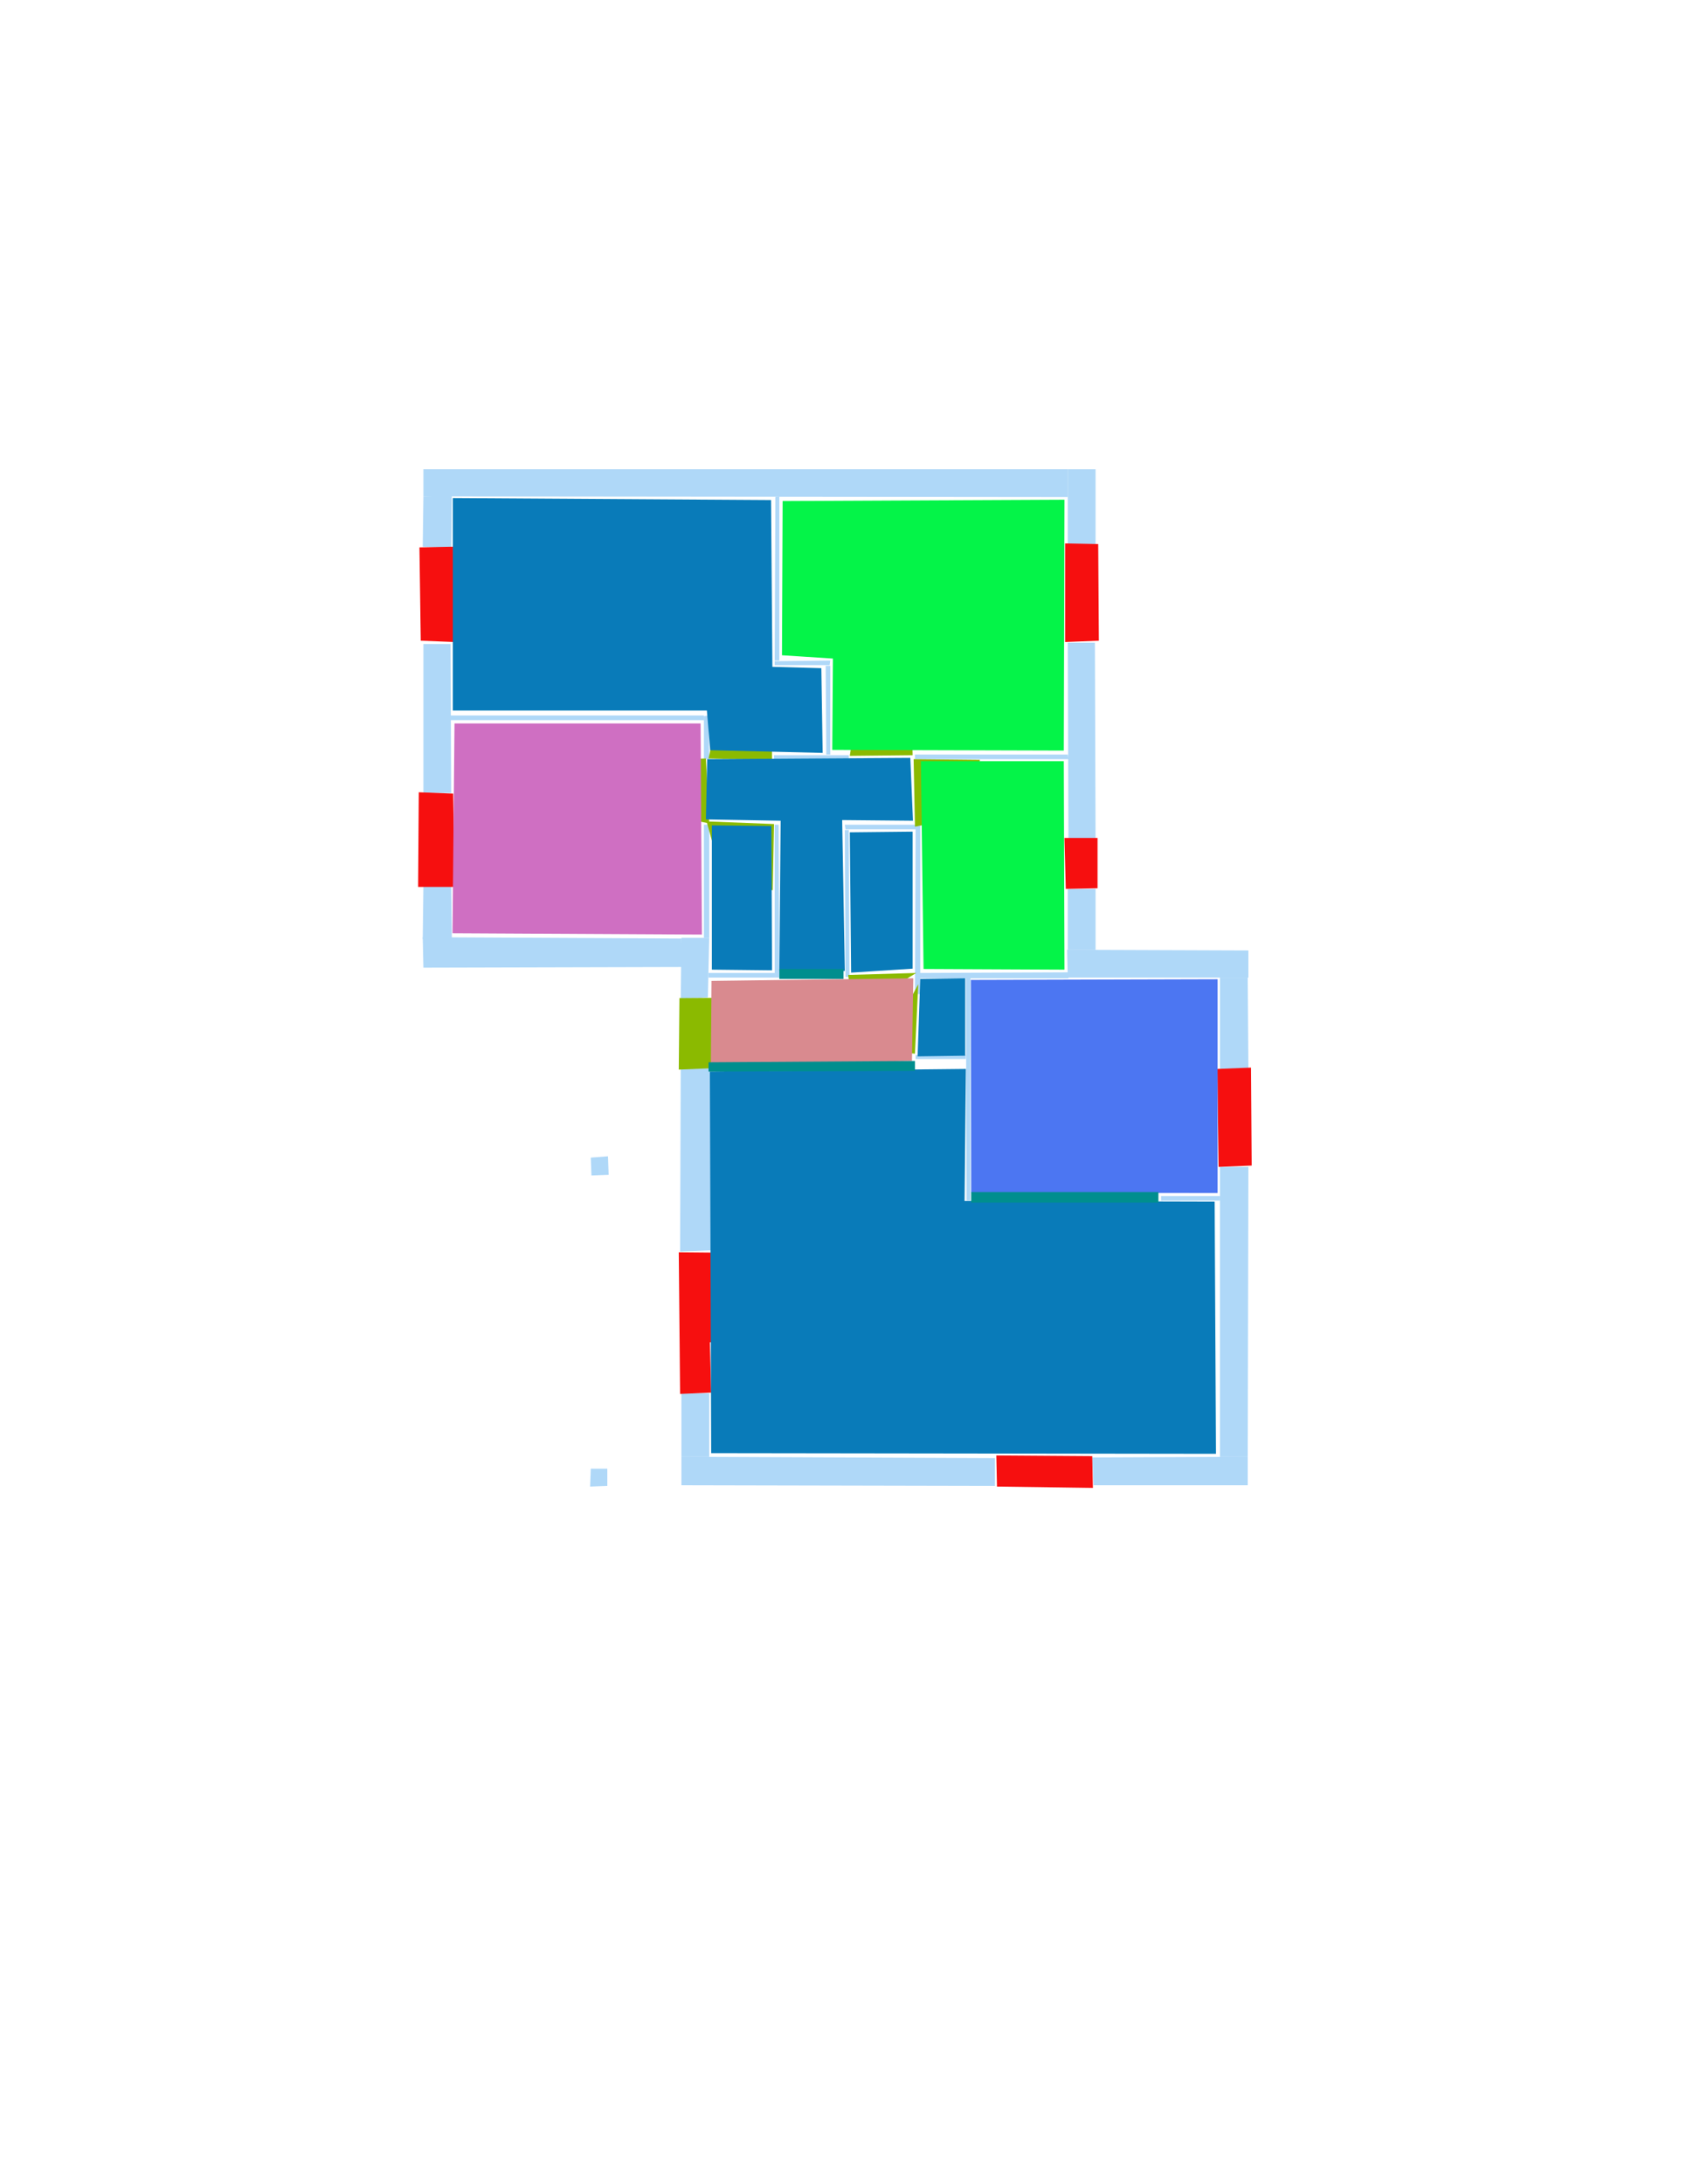 <ns0:svg xmlns:ns0="http://www.w3.org/2000/svg" version="1.1" width="2550" height="3300">
<ns0:width>2480</ns0:width>
<ns0:height>3508</ns0:height>
<ns0:nclasslabel>50</ns0:nclasslabel>
<ns0:nclassappear>5</ns0:nclassappear>
<ns0:class>Bidet-1</ns0:class>
<ns0:class>Bidet-2</ns0:class>
<ns0:class>Bidet-3</ns0:class>
<ns0:class>Bidet-4</ns0:class>
<ns0:class>Door</ns0:class>
<ns0:class>Door-1</ns0:class>
<ns0:class>Door-23</ns0:class>
<ns0:class>Oven-1</ns0:class>
<ns0:class>Oven-2</ns0:class>
<ns0:class>Oven-3</ns0:class>
<ns0:class>Oven-4</ns0:class>
<ns0:class>Parking</ns0:class>
<ns0:class>Roof</ns0:class>
<ns0:class>Room</ns0:class>
<ns0:class>Separation</ns0:class>
<ns0:class>Sink-1</ns0:class>
<ns0:class>Sink-11</ns0:class>
<ns0:class>Sink-12</ns0:class>
<ns0:class>Sink-13</ns0:class>
<ns0:class>Sink-14</ns0:class>
<ns0:class>Sink-2</ns0:class>
<ns0:class>Sink-3</ns0:class>
<ns0:class>Sink-4</ns0:class>
<ns0:class>Sink-5</ns0:class>
<ns0:class>Sink-6</ns0:class>
<ns0:class>Sofa-1</ns0:class>
<ns0:class>Sofa-3</ns0:class>
<ns0:class>Sofa-4</ns0:class>
<ns0:class>Sofa-5</ns0:class>
<ns0:class>Sofa-6</ns0:class>
<ns0:class>Sofa-7</ns0:class>
<ns0:class>Sofa-8</ns0:class>
<ns0:class>Sofa-9</ns0:class>
<ns0:class>Stairs-1</ns0:class>
<ns0:class>Table-1</ns0:class>
<ns0:class>Table-2</ns0:class>
<ns0:class>Table-3</ns0:class>
<ns0:class>Table-4</ns0:class>
<ns0:class>Table-5</ns0:class>
<ns0:class>Table-6</ns0:class>
<ns0:class>Table-7</ns0:class>
<ns0:class>Text</ns0:class>
<ns0:class>Tub-1</ns0:class>
<ns0:class>Tub-3</ns0:class>
<ns0:class>TV-1</ns0:class>
<ns0:class>TV-2</ns0:class>
<ns0:class>Wall</ns0:class>
<ns0:class>Wall-1</ns0:class>
<ns0:class>Wallieee</ns0:class>
<ns0:class>Window</ns0:class>
<ns0:polygon class="Wall" fill="#AFD8F8" id="0" transcription="" points="683,749 640,750 639,826 682,828 " />
<ns0:polygon class="Wall" fill="#AFD8F8" id="1" transcription="" points="640,709 640,750 1614,751 1614,709 " />
<ns0:polygon class="Wall" fill="#AFD8F8" id="2" transcription="" points="1656,825 1614,825 1614,709 1656,709 " />
<ns0:polygon class="Wall" fill="#AFD8F8" id="3" transcription="" points="1655,971 1614,971 1615,1268 1656,1268 " />
<ns0:polygon class="Wall" fill="#AFD8F8" id="4" transcription="" points="1656,1343 1614,1343 1614,1435 1656,1435 " />
<ns0:polygon class="Wall" fill="#AFD8F8" id="5" transcription="" points="1615,1469 1615,1478 1389,1478 1390,1470 " />
<ns0:polygon class="Wall" fill="#AFD8F8" id="6" transcription="" points="1172,751 1178,750 1178,998 1171,998 " />
<ns0:polygon class="Wall" fill="#AFD8F8" id="7" transcription="" points="1170,1141 1170,1147 1283,1146 1283,1141 " />
<ns0:polygon class="Wall" fill="#AFD8F8" id="8" transcription="" points="1755,1807 1755,1814 1844,1814 1844,1807 " />
<ns0:polygon class="Wall" fill="#AFD8F8" id="9" transcription="" points="1844,1477 1886,1477 1887,1615 1844,1615 " />
<ns0:polygon class="Wall" fill="#AFD8F8" id="10" transcription="" points="1887,1436 1887,1477 1614,1477 1613,1435 " />
<ns0:polygon class="Wall" fill="#AFD8F8" id="11" transcription="" points="1383,1140 1383,1147 1615,1147 1614,1140 " />
<ns0:polygon class="Wall" fill="#AFD8F8" id="12" transcription="" points="640,973 681,973 682,1198 640,1198 " />
<ns0:polygon class="Wall" fill="#AFD8F8" id="13" transcription="" points="1064,1088 1064,1081 681,1081 681,1088 " />
<ns0:polygon class="Wall" fill="#AFD8F8" id="14" transcription="" points="1064,1147 1064,1082 1071,1081 1072,1147 " />
<ns0:polygon class="Wall" fill="#AFD8F8" id="15" transcription="" points="640,1339 682,1339 683,1418 639,1419 " />
<ns0:polygon class="Wall" fill="#AFD8F8" id="16" transcription="" points="640,1462 639,1416 1030,1418 1031,1461 " />
<ns0:polygon class="Wall" fill="#AFD8F8" id="17" transcription="" points="1070,1507 1029,1509 1030,1417 1072,1417 " />
<ns0:polygon class="Wall" fill="#AFD8F8" id="18" transcription="" points="1064,1246 1072,1246 1072,1417 1064,1417 " />
<ns0:polygon class="Wall" fill="#AFD8F8" id="19" transcription="" points="1071,1470 1071,1477 1171,1477 1171,1470 " />
<ns0:polygon class="Wall" fill="#AFD8F8" id="20" transcription="" points="1177,1246 1171,1246 1171,1477 1178,1477 " />
<ns0:polygon class="Wall" fill="#AFD8F8" id="21" transcription="" points="1074,1608 1029,1609 1028,1891 1074,1889 " />
<ns0:polygon class="Wall" fill="#AFD8F8" id="22" transcription="" points="1072,2105 1030,2105 1030,2201 1072,2201 " />
<ns0:polygon class="Wall" fill="#AFD8F8" id="23" transcription="" points="1030,2244 1030,2201 1504,2203 1504,2245 " />
<ns0:polygon class="Wall" fill="#AFD8F8" id="24" transcription="" points="1248,1006 1249,1140 1255,1140 1255,1006 " />
<ns0:polygon class="Wall" fill="#AFD8F8" id="25" transcription="" points="1171,999 1171,1005 1254,1005 1255,998 " />
<ns0:polygon class="Wall" fill="#AFD8F8" id="26" transcription="" points="1278,1476 1284,1476 1283,1254 1277,1254 " />
<ns0:polygon class="Wall" fill="#AFD8F8" id="27" transcription="" points="1277,1246 1278,1253 1385,1253 1384,1246 " />
<ns0:polygon class="Wall" fill="#AFD8F8" id="28" transcription="" points="1460,1476 1467,1476 1467,1621 1467,1814 1461,1814 " />
<ns0:polygon class="Wall" fill="#AFD8F8" id="29" transcription="" points="1384,1594 1384,1600 1460,1600 1460,1594 " />
<ns0:polygon class="Wall" fill="#AFD8F8" id="30" transcription="" points="1384,1239 1391,1239 1391,1502 1383,1502 " />
<ns0:polygon class="Wall" fill="#AFD8F8" id="31" transcription="" points="1887,1763 1844,1763 1844,2201 1886,2201 " />
<ns0:polygon class="Wall" fill="#AFD8F8" id="32" transcription="" points="1886,2244 1886,2201 1651,2202 1653,2244 " />
<ns0:polygon class="Window" fill="#f60f0f" id="33" transcription="" points="634,827 685,826 687,970 636,968 " />
<ns0:polygon class="Window" fill="#f60f0f" id="34" transcription="" points="633,1197 685,1199 687,1340 632,1340 " />
<ns0:polygon class="Wall" fill="#AFD8F8" id="35" transcription="" points="893,1749 919,1747 920,1775 894,1776 " />
<ns0:polygon class="Door" fill="#8BBA00" id="36" transcription="" points="1169,1507 1027,1508 1026,1616 1074,1614 1133,1597 1167,1556 1168,1531.5 " />
<ns0:polygon class="Wall" fill="#AFD8F8" id="37" transcription="" points="893,2219 918,2219 918,2245 892,2246 " />
<ns0:polygon class="Window" fill="#f60f0f" id="38" transcription="" points="1140,2027 1073,2028 1075,2104 1028,2106 1026,1892 1138,1893 1136,1935 1101,1960 1131,1985 " />
<ns0:polygon class="Window" fill="#f60f0f" id="39" transcription="" points="1506,2199 1507,2246 1652,2248 1651,2200 " />
<ns0:polygon class="Window" fill="#f60f0f" id="40" transcription="" points="1840,1615 1891,1613 1892,1761 1842,1763 " />
<ns0:polygon class="Window" fill="#f60f0f" id="41" transcription="" points="1609,1266 1659,1266 1659,1342 1611,1343 " />
<ns0:polygon class="Window" fill="#f60f0f" id="42" transcription="" points="1610,821 1660,822 1661,968 1610,970 " />
<ns0:polygon class="Door" fill="#8BBA00" id="43" transcription="" points="1377.5,1051 1379.5,1141 1284.5,1142 1291.5,1096 1326.5,1059 " />
<ns0:polygon class="Door" fill="#8BBA00" id="44" transcription="" points="1481,1148 1381,1147 1383,1249 1437,1238 1476,1193 " />
<ns0:polygon class="Door" fill="#8BBA00" id="45" transcription="" points="1166,1050 1167,1148 1071,1146 1081,1099 1116,1061 " />
<ns0:polygon class="Door" fill="#8BBA00" id="46" transcription="" points="973,1149 1067,1146 1072,1244 1022,1234 987,1200 " />
<ns0:polygon class="Door" fill="#8BBA00" id="47" transcription="" points="1168,1345 1170,1245 1068,1241 1085,1302 1125,1337 " />
<ns0:polygon class="Door" fill="#8BBA00" id="48" transcription="" points="1298,1523 1385,1470 1282,1473 1286,1501 " />
<ns0:polygon class="Door" fill="#8BBA00" id="49" transcription="" points="1338,1581 1388,1487 1383,1592 1357,1589 " />
<ns0:polygon class="Room" fill="#097bb9" id="50" transcription="" points="684.5,752.5 684.5,1073.5 1068.5,1073.5 1073.5,1133.5 1243.5,1137.5 1241.5,1009.5 1167.5,1007.5 1165.5,755.5 " />
<ns0:polygon class="livingRoom" fill="#04f448" id="51" transcription="" points="1183,757 1182,990 1259,995 1258,1133 1608,1134 1609,755 " />
<ns0:polygon class="bathRoom" fill="#cf6fc2" id="52" transcription="" points="687,1093 684,1410 1061,1412 1059,1093 " />
<ns0:polygon class="livingRoom" fill="#04f448" id="53" transcription="" points="1608,1150 1609,1465 1396,1464 1392,1150 " />
<ns0:polygon class="Room" fill="#097bb9" id="54" transcription="" points="1069,1147 1376,1145 1380,1240 1273,1239 1277,1467 1178,1467 1180,1240 1067,1238 " />
<ns0:polygon class="Room" fill="#097bb9" id="55" transcription="" points="1076,1465 1167,1466 1166,1248 1076,1247 " />
<ns0:polygon class="Room" fill="#097bb9" id="56" transcription="" points="1379.5,1256.5 1379.5,1463.5 1286.5,1469.5 1284.5,1257.5 " />
<ns0:polygon class="kitchen" fill="#4c76f2" id="57" transcription="" points="1467.5,1480.5 1468,1802 1840.5,1802.5 1840.5,1479.5 " />
<ns0:polygon class="Room" fill="#097bb9" id="58" transcription="" points="1073,1619 1075,2195.5 1838,2196.5 1836,1815.5 1458,1814.5 1460,1615 " />
<ns0:polygon class="bedRoom" fill="#d98a8f" id="59" transcription="" points="1075.5,1482 1074.5,1608 1378.5,1603 1380.5,1478 " />
<ns0:polygon class="Room" fill="#097bb9" id="60" transcription="" points="1391,1479 1459,1478 1459,1595 1387,1596 " />
<ns0:polygon class="Separation" fill="#008E8E" id="61" transcription="" points="1468,1801 1751,1801 1751,1817 1468,1817 " />
<ns0:polygon class="Separation" fill="#008E8E" id="62" transcription="" points="1071,1605 1383,1603 1383,1618 1071,1619 " />
<ns0:polygon class="Separation" fill="#008E8E" id="63" transcription="" points="1178,1464 1275,1464 1275,1479 1178,1479 " />
<ns0:relation type="neighbour" objects="51,50" />
<ns0:relation type="neighbour" objects="52,50" />
<ns0:relation type="neighbour" objects="51,53" />
<ns0:relation type="neighbour" objects="53,57" />
<ns0:relation type="neighbour" objects="57,58" />
<ns0:relation type="neighbour" objects="58,59" />
<ns0:relation type="neighbour" objects="56,59" />
<ns0:relation type="neighbour" objects="59,54" />
<ns0:relation type="neighbour" objects="56,54" />
<ns0:relation type="neighbour" objects="54,55" />
<ns0:relation type="neighbour" objects="55,59" />
<ns0:relation type="neighbour" objects="55,52" />
<ns0:relation type="neighbour" objects="52,54" />
<ns0:relation type="neighbour" objects="54,53" />
<ns0:relation type="neighbour" objects="53,56" />
<ns0:relation type="neighbour" objects="54,50" />
<ns0:relation type="neighbour" objects="51,54" />
<ns0:relation type="incident" objects="1,2" />
<ns0:relation type="incident" objects="2,42" />
<ns0:relation type="incident" objects="3,42" />
<ns0:relation type="incident" objects="3,41" />
<ns0:relation type="incident" objects="41,4" />
<ns0:relation type="incident" objects="4,10" />
<ns0:relation type="incident" objects="10,9" />
<ns0:relation type="incident" objects="9,40" />
<ns0:relation type="incident" objects="40,31" />
<ns0:relation type="incident" objects="31,32" />
<ns0:relation type="incident" objects="32,39" />
<ns0:relation type="incident" objects="39,23" />
<ns0:relation type="incident" objects="23,22" />
<ns0:relation type="incident" objects="22,38" />
<ns0:relation type="incident" objects="38,21" />
<ns0:relation type="incident" objects="21,36" />
<ns0:relation type="incident" objects="36,17" />
<ns0:relation type="incident" objects="17,16" />
<ns0:relation type="incident" objects="16,15" />
<ns0:relation type="incident" objects="15,34" />
<ns0:relation type="incident" objects="34,12" />
<ns0:relation type="incident" objects="12,33" />
<ns0:relation type="incident" objects="33,0" />
<ns0:relation type="incident" objects="0,1" />
<ns0:relation type="incident" objects="1,6" />
<ns0:relation type="incident" objects="6,25" />
<ns0:relation type="incident" objects="25,24" />
<ns0:relation type="incident" objects="24,7" />
<ns0:relation type="incident" objects="11,3" />
<ns0:relation type="incident" objects="11,43" />
<ns0:relation type="incident" objects="43,7" />
<ns0:relation type="incident" objects="11,44" />
<ns0:relation type="incident" objects="44,43" />
<ns0:relation type="incident" objects="44,30" />
<ns0:relation type="incident" objects="30,27" />
<ns0:relation type="incident" objects="27,44" />
<ns0:relation type="incident" objects="27,26" />
<ns0:relation type="incident" objects="26,48" />
<ns0:relation type="incident" objects="48,30" />
<ns0:relation type="incident" objects="30,5" />
<ns0:relation type="incident" objects="30,49" />
<ns0:relation type="incident" objects="29,49" />
<ns0:relation type="incident" objects="29,28" />
<ns0:relation type="incident" objects="28,5" />
<ns0:relation type="incident" objects="5,10" />
<ns0:relation type="incident" objects="5,49" />
<ns0:relation type="incident" objects="8,31" />
<ns0:relation type="incident" objects="19,17" />
<ns0:relation type="incident" objects="19,20" />
<ns0:relation type="incident" objects="20,47" />
<ns0:relation type="incident" objects="47,46" />
<ns0:relation type="incident" objects="46,18" />
<ns0:relation type="incident" objects="18,47" />
<ns0:relation type="incident" objects="18,17" />
<ns0:relation type="incident" objects="46,14" />
<ns0:relation type="incident" objects="14,13" />
<ns0:relation type="incident" objects="13,12" />
<ns0:relation type="incident" objects="46,45" />
<ns0:relation type="incident" objects="45,14" />
<ns0:relation type="incident" objects="45,7" />
<ns0:relation type="access" objects="51,43,54" />
<ns0:relation type="access" objects="50,45,54" />
<ns0:relation type="access" objects="52,46,54" />
<ns0:relation type="access" objects="53,44,54" />
<ns0:relation type="access" objects="54,47,55" />
<ns0:relation type="access" objects="59,48,56" />
<ns0:relation type="incident" objects="19,63" />
<ns0:relation type="incident" objects="63,20" />
<ns0:relation type="incident" objects="63,26" />
<ns0:relation type="incident" objects="21,62" />
<ns0:relation type="incident" objects="62,29" />
<ns0:relation type="incident" objects="28,61" />
<ns0:relation type="incident" objects="61,8" />
<ns0:relation type="neighbour" objects="59,60" />
<ns0:relation type="neighbour" objects="60,57" />
<ns0:relation type="neighbour" objects="60,53" />
<ns0:relation type="neighbour" objects="60,58" />
<ns0:relation type="access" objects="59,36,59" />
<ns0:relation type="access" objects="59,63,54" />
<ns0:relation type="access" objects="59,62,58" />
<ns0:relation type="access" objects="60,49,59" />
<ns0:relation type="access" objects="58,61,57" />
<ns0:relation type="outerP" objects="1,2,42,3,41,4,10,9,40,31,32,39,23,22,38,21,36,17,16,15,34,12,33,0" />
<ns0:relation type="surround" objects="1,6,25,24,7,45,14,13,12,33,0,1,50" />
<ns0:relation type="surround" objects="1,2,42,3,11,43,7,24,25,6,1,51" />
<ns0:relation type="surround" objects="13,14,46,18,17,16,15,34,12,13,52" />
<ns0:relation type="surround" objects="45,7,43,11,44,27,26,63,20,47,18,46,14,45,54" />
<ns0:relation type="surround" objects="47,20,19,17,18,47,55" />
<ns0:relation type="surround" objects="11,3,41,4,10,5,30,44,11,53" />
<ns0:relation type="surround" objects="27,30,48,26,27,56" />
<ns0:relation type="surround" objects="5,28,29,49,30,5,60" />
<ns0:relation type="surround" objects="5,10,9,40,31,8,61,28,5,57" />
<ns0:relation type="surround" objects="19,63,26,48,30,49,29,62,36,17,19,59" />
<ns0:relation type="surround" objects="62,29,28,61,8,31,32,39,23,22,38,21,62,58" />
</ns0:svg>